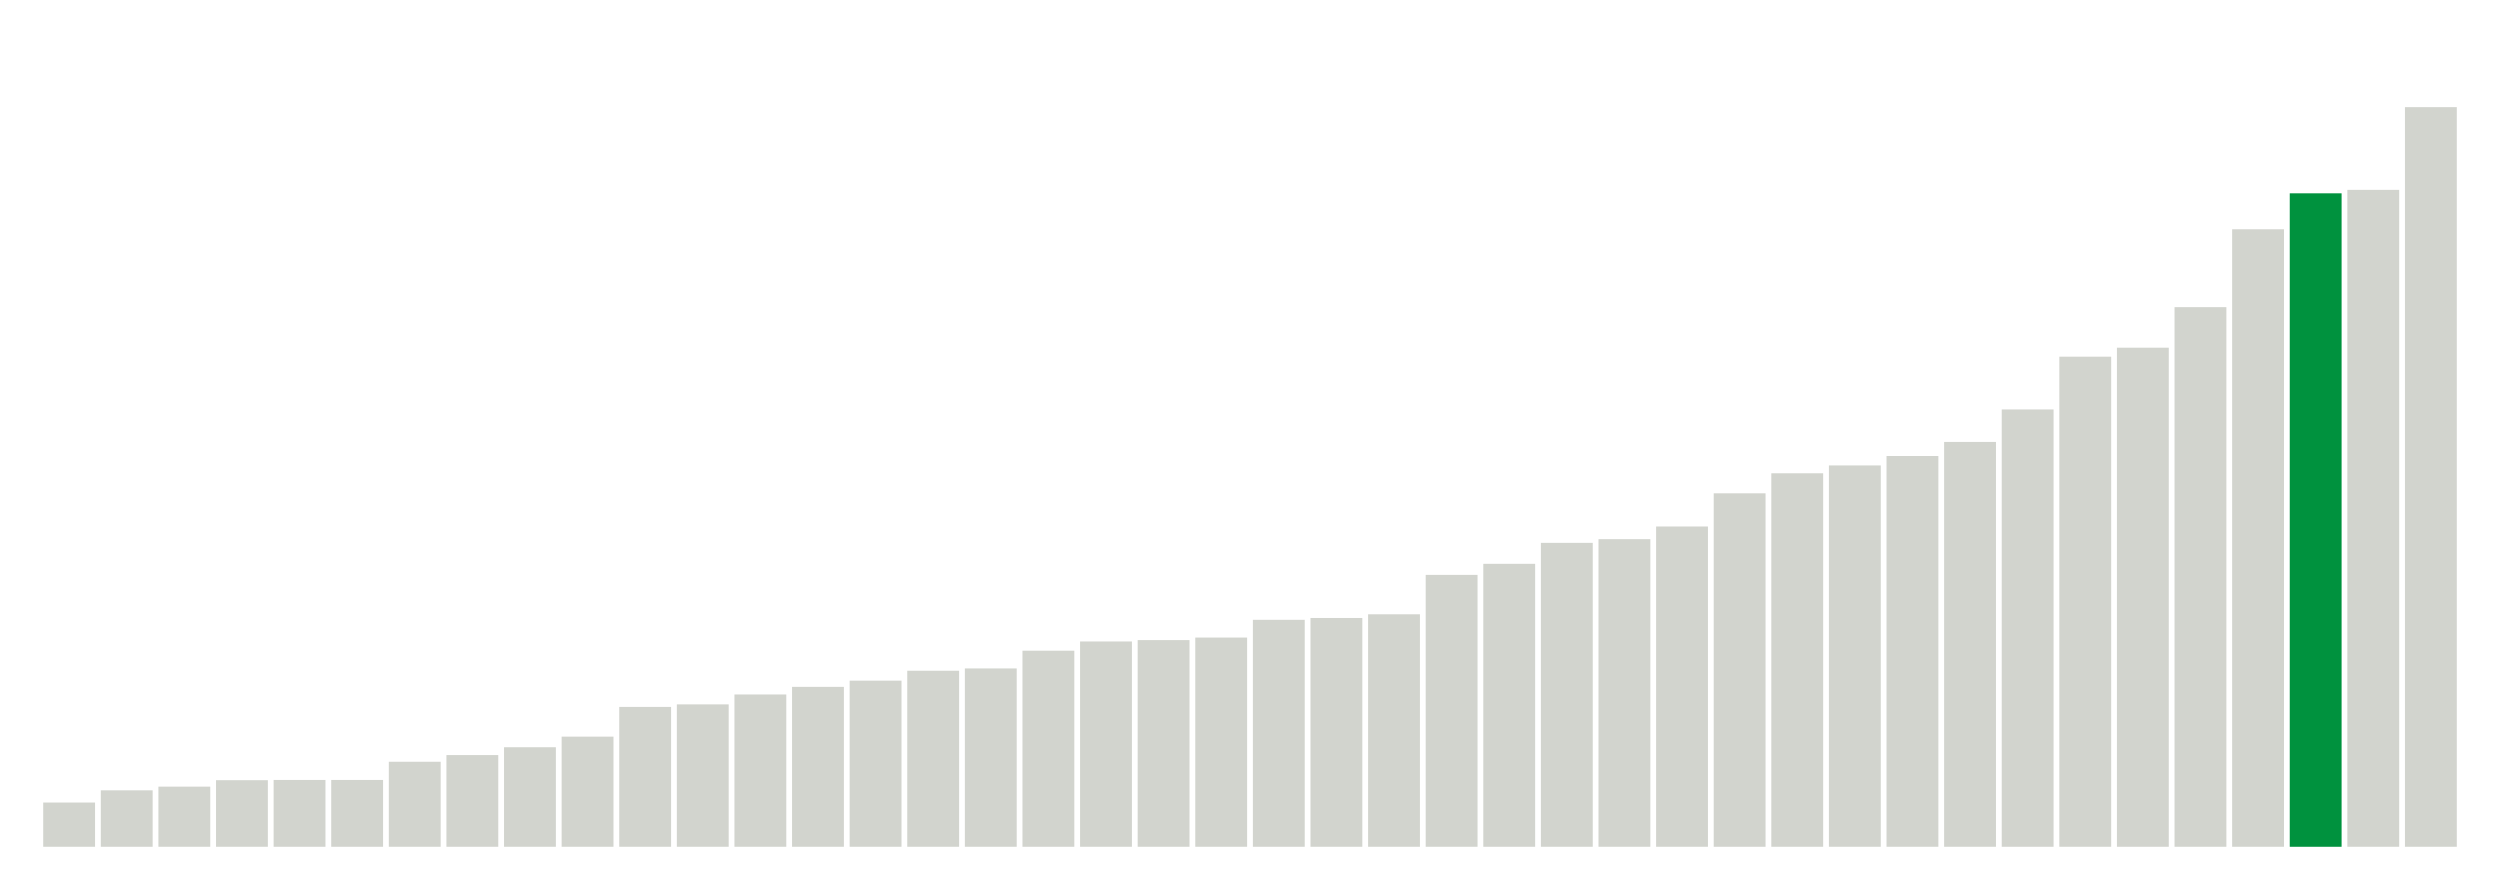 <svg xmlns="http://www.w3.org/2000/svg" xmlns:xlink="http://www.w3.org/1999/xlink" version="1.1" class="marks" width="310" height="110"><g fill="none" stroke-miterlimit="10" transform="translate(5,5)"><g class="mark-group role-frame root" role="graphics-object" aria-roledescription="group mark container"><g transform="translate(0,0)"><path class="background" aria-hidden="true" d="M0,0h300v100h-300Z" stroke="#ddd" stroke-width="0"/><g><g class="mark-rect role-mark marks" role="graphics-object" aria-roledescription="rect mark container"><path aria-label="neighborhood: Borough Park; unmodified_data_value_geo_entity: 19.2" role="graphics-symbol" aria-roledescription="bar" d="M0.357,94.514h6.429v5.486h-6.429Z" fill="#D2D4CE"/><path aria-label="neighborhood: South Beach - Tottenville; unmodified_data_value_geo_entity: 24.5" role="graphics-symbol" aria-roledescription="bar" d="M7.5,93h6.429v7h-6.429Z" fill="#D2D4CE"/><path aria-label="neighborhood: Greenwich Village - SoHo; unmodified_data_value_geo_entity: 26.1" role="graphics-symbol" aria-roledescription="bar" d="M14.643,92.543h6.429v7.457h-6.429Z" fill="#D2D4CE"/><path aria-label="neighborhood: Willowbrook; unmodified_data_value_geo_entity: 28.9" role="graphics-symbol" aria-roledescription="bar" d="M21.786,91.743h6.429v8.257h-6.429Z" fill="#D2D4CE"/><path aria-label="neighborhood: Bensonhurst - Bay Ridge; unmodified_data_value_geo_entity: 29" role="graphics-symbol" aria-roledescription="bar" d="M28.929,91.714h6.429v8.286h-6.429Z" fill="#D2D4CE"/><path aria-label="neighborhood: Bayside - Little Neck; unmodified_data_value_geo_entity: 29" role="graphics-symbol" aria-roledescription="bar" d="M36.071,91.714h6.429v8.286h-6.429Z" fill="#D2D4CE"/><path aria-label="neighborhood: Greenpoint; unmodified_data_value_geo_entity: 36.9" role="graphics-symbol" aria-roledescription="bar" d="M43.214,89.457h6.429v10.543h-6.429Z" fill="#D2D4CE"/><path aria-label="neighborhood: Upper East Side; unmodified_data_value_geo_entity: 39.8" role="graphics-symbol" aria-roledescription="bar" d="M50.357,88.629h6.429v11.371h-6.429Z" fill="#D2D4CE"/><path aria-label="neighborhood: Ridgewood - Forest Hills; unmodified_data_value_geo_entity: 43.2" role="graphics-symbol" aria-roledescription="bar" d="M57.5,87.657h6.429v12.343h-6.429Z" fill="#D2D4CE"/><path aria-label="neighborhood: Gramercy Park - Murray Hill; unmodified_data_value_geo_entity: 47.8" role="graphics-symbol" aria-roledescription="bar" d="M64.643,86.343h6.429v13.657h-6.429Z" fill="#D2D4CE"/><path aria-label="neighborhood: Flushing - Clearview; unmodified_data_value_geo_entity: 60.7" role="graphics-symbol" aria-roledescription="bar" d="M71.786,82.657h6.429v17.343h-6.429Z" fill="#D2D4CE"/><path aria-label="neighborhood: Sunset Park; unmodified_data_value_geo_entity: 61.8" role="graphics-symbol" aria-roledescription="bar" d="M78.929,82.343h6.429v17.657h-6.429Z" fill="#D2D4CE"/><path aria-label="neighborhood: Coney Island - Sheepshead Bay; unmodified_data_value_geo_entity: 66.1" role="graphics-symbol" aria-roledescription="bar" d="M86.071,81.114h6.429v18.886h-6.429Z" fill="#D2D4CE"/><path aria-label="neighborhood: Fresh Meadows; unmodified_data_value_geo_entity: 69.4" role="graphics-symbol" aria-roledescription="bar" d="M93.214,80.171h6.429v19.829h-6.429Z" fill="#D2D4CE"/><path aria-label="neighborhood: Long Island City - Astoria; unmodified_data_value_geo_entity: 72.1" role="graphics-symbol" aria-roledescription="bar" d="M100.357,79.4h6.429v20.6h-6.429Z" fill="#D2D4CE"/><path aria-label="neighborhood: Lower Manhattan; unmodified_data_value_geo_entity: 76.4" role="graphics-symbol" aria-roledescription="bar" d="M107.5,78.171h6.429v21.829h-6.429Z" fill="#D2D4CE"/><path aria-label="neighborhood: Upper West Side; unmodified_data_value_geo_entity: 77.4" role="graphics-symbol" aria-roledescription="bar" d="M114.643,77.886h6.429v22.114h-6.429Z" fill="#D2D4CE"/><path aria-label="neighborhood: Southeast Queens; unmodified_data_value_geo_entity: 85.1" role="graphics-symbol" aria-roledescription="bar" d="M121.786,75.686h6.429v24.314h-6.429Z" fill="#D2D4CE"/><path aria-label="neighborhood: Kingsbridge - Riverdale; unmodified_data_value_geo_entity: 89.1" role="graphics-symbol" aria-roledescription="bar" d="M128.929,74.543h6.429v25.457h-6.429Z" fill="#D2D4CE"/><path aria-label="neighborhood: Southwest Queens; unmodified_data_value_geo_entity: 89.7" role="graphics-symbol" aria-roledescription="bar" d="M136.071,74.371h6.429v25.629h-6.429Z" fill="#D2D4CE"/><path aria-label="neighborhood: West Queens; unmodified_data_value_geo_entity: 90.8" role="graphics-symbol" aria-roledescription="bar" d="M143.214,74.057h6.429v25.943h-6.429Z" fill="#D2D4CE"/><path aria-label="neighborhood: Downtown - Heights - Slope; unmodified_data_value_geo_entity: 98.5" role="graphics-symbol" aria-roledescription="bar" d="M150.357,71.857h6.429v28.143h-6.429Z" fill="#D2D4CE"/><path aria-label="neighborhood: Port Richmond; unmodified_data_value_geo_entity: 99.3" role="graphics-symbol" aria-roledescription="bar" d="M157.5,71.629h6.429v28.371h-6.429Z" fill="#D2D4CE"/><path aria-label="neighborhood: Stapleton - St. George; unmodified_data_value_geo_entity: 100.9" role="graphics-symbol" aria-roledescription="bar" d="M164.643,71.171h6.429v28.829h-6.429Z" fill="#D2D4CE"/><path aria-label="neighborhood: Jamaica; unmodified_data_value_geo_entity: 118" role="graphics-symbol" aria-roledescription="bar" d="M171.786,66.286h6.429v33.714h-6.429Z" fill="#D2D4CE"/><path aria-label="neighborhood: Rockaways; unmodified_data_value_geo_entity: 122.8" role="graphics-symbol" aria-roledescription="bar" d="M178.929,64.914h6.429v35.086h-6.429Z" fill="#D2D4CE"/><path aria-label="neighborhood: Canarsie - Flatlands; unmodified_data_value_geo_entity: 131.9" role="graphics-symbol" aria-roledescription="bar" d="M186.071,62.314h6.429v37.686h-6.429Z" fill="#D2D4CE"/><path aria-label="neighborhood: Washington Heights; unmodified_data_value_geo_entity: 133.5" role="graphics-symbol" aria-roledescription="bar" d="M193.214,61.857h6.429v38.143h-6.429Z" fill="#D2D4CE"/><path aria-label="neighborhood: Chelsea - Clinton; unmodified_data_value_geo_entity: 139" role="graphics-symbol" aria-roledescription="bar" d="M200.357,60.286h6.429v39.714h-6.429Z" fill="#D2D4CE"/><path aria-label="neighborhood: East Flatbush - Flatbush; unmodified_data_value_geo_entity: 153.4" role="graphics-symbol" aria-roledescription="bar" d="M207.5,56.171h6.429v43.829h-6.429Z" fill="#D2D4CE"/><path aria-label="neighborhood: Pelham - Throgs Neck; unmodified_data_value_geo_entity: 162.1" role="graphics-symbol" aria-roledescription="bar" d="M214.643,53.686h6.429v46.314h-6.429Z" fill="#D2D4CE"/><path aria-label="neighborhood: Union Square - Lower East Side; unmodified_data_value_geo_entity: 165.5" role="graphics-symbol" aria-roledescription="bar" d="M221.786,52.714h6.429v47.286h-6.429Z" fill="#D2D4CE"/><path aria-label="neighborhood: Northeast Bronx; unmodified_data_value_geo_entity: 169.6" role="graphics-symbol" aria-roledescription="bar" d="M228.929,51.543h6.429v48.457h-6.429Z" fill="#D2D4CE"/><path aria-label="neighborhood: Williamsburg - Bushwick; unmodified_data_value_geo_entity: 175.7" role="graphics-symbol" aria-roledescription="bar" d="M236.071,49.8h6.429v50.2h-6.429Z" fill="#D2D4CE"/><path aria-label="neighborhood: Fordham - Bronx Pk; unmodified_data_value_geo_entity: 189.8" role="graphics-symbol" aria-roledescription="bar" d="M243.214,45.771h6.429v54.229h-6.429Z" fill="#D2D4CE"/><path aria-label="neighborhood: Bedford Stuyvesant - Crown Heights; unmodified_data_value_geo_entity: 212.7" role="graphics-symbol" aria-roledescription="bar" d="M250.357,39.229h6.429v60.771h-6.429Z" fill="#D2D4CE"/><path aria-label="neighborhood: East New York; unmodified_data_value_geo_entity: 216.6" role="graphics-symbol" aria-roledescription="bar" d="M257.5,38.114h6.429v61.886h-6.429Z" fill="#D2D4CE"/><path aria-label="neighborhood: Crotona -Tremont; unmodified_data_value_geo_entity: 234.2" role="graphics-symbol" aria-roledescription="bar" d="M264.643,33.086h6.429v66.914h-6.429Z" fill="#D2D4CE"/><path aria-label="neighborhood: High Bridge - Morrisania; unmodified_data_value_geo_entity: 268" role="graphics-symbol" aria-roledescription="bar" d="M271.786,23.429h6.429v76.571h-6.429Z" fill="#D2D4CE"/><path aria-label="neighborhood: East Harlem; unmodified_data_value_geo_entity: 283.6" role="graphics-symbol" aria-roledescription="bar" d="M278.929,18.971h6.429v81.029h-6.429Z" fill="#00923E"/><path aria-label="neighborhood: Hunts Point - Mott Haven; unmodified_data_value_geo_entity: 285.1" role="graphics-symbol" aria-roledescription="bar" d="M286.071,18.543h6.429v81.457h-6.429Z" fill="#D2D4CE"/><path aria-label="neighborhood: Central Harlem - Morningside Heights; unmodified_data_value_geo_entity: 321" role="graphics-symbol" aria-roledescription="bar" d="M293.214,8.286h6.429v91.714h-6.429Z" fill="#D2D4CE"/></g></g><path class="foreground" aria-hidden="true" d="" display="none"/></g></g></g></svg>
